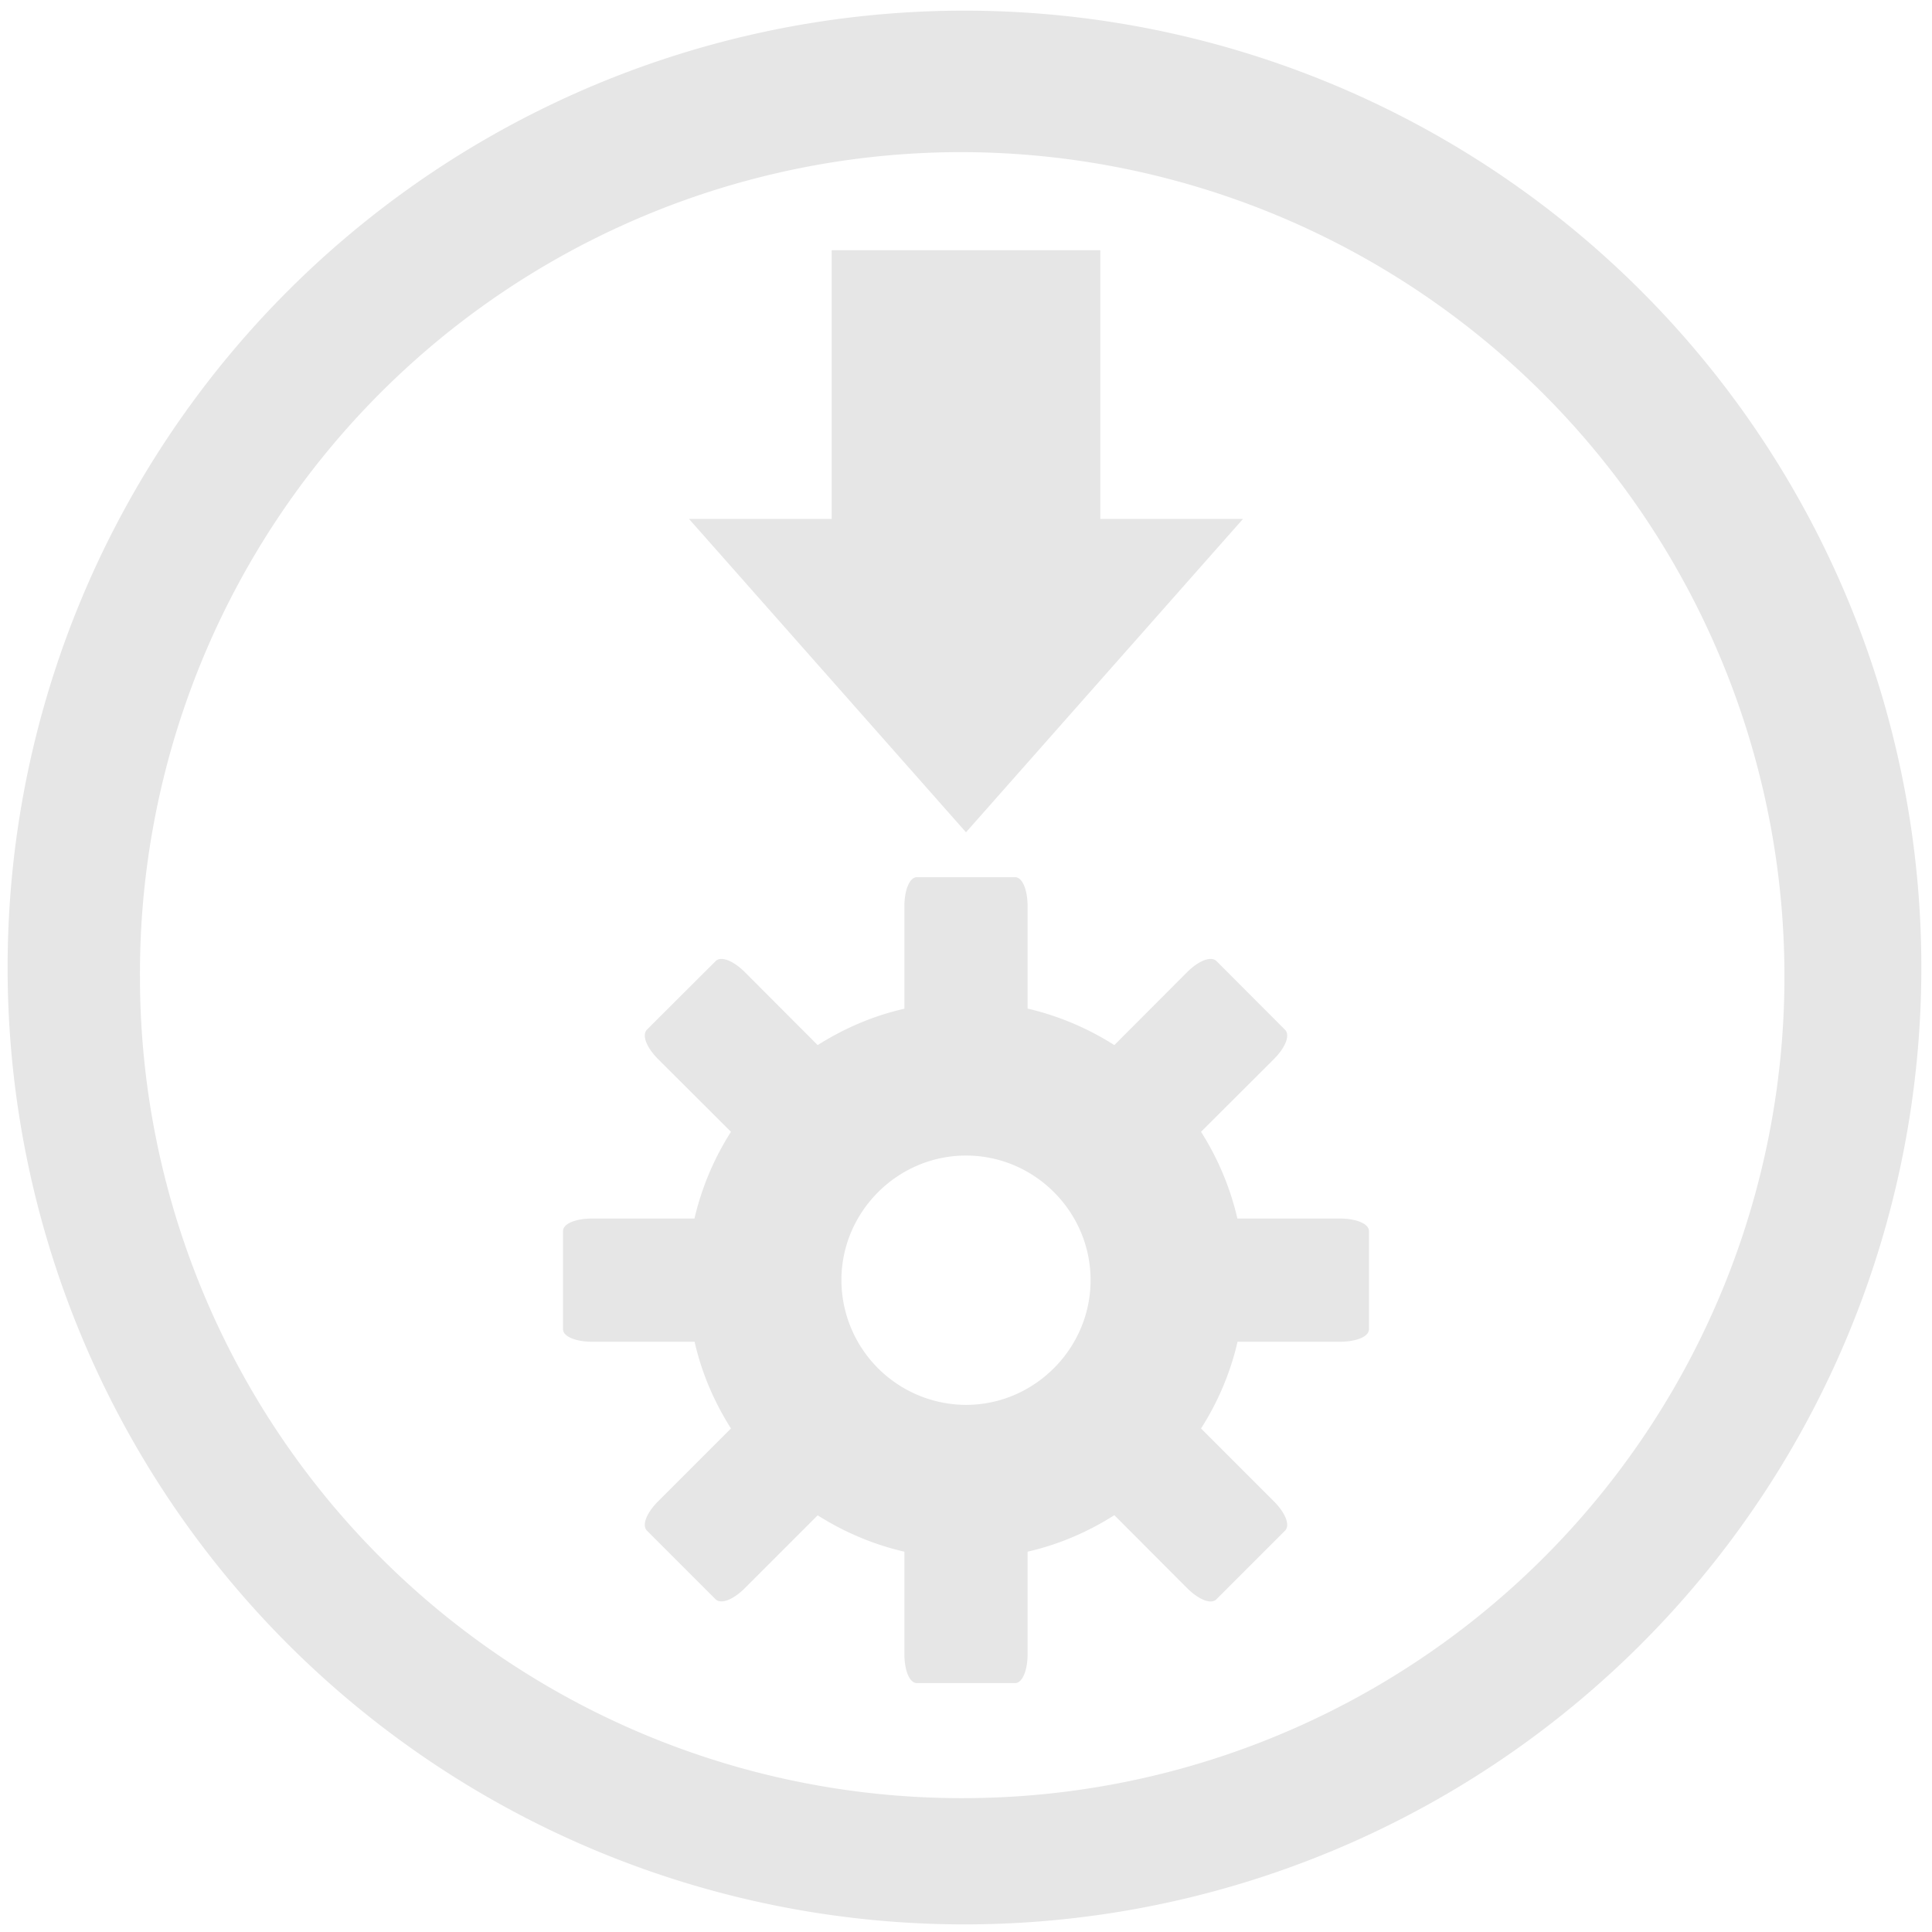 <?xml version="1.0" encoding="UTF-8" standalone="no"?>
<svg
   xmlns:dc="http://purl.org/dc/elements/1.1/"
   xmlns:cc="http://creativecommons.org/ns#"
   xmlns:rdf="http://www.w3.org/1999/02/22-rdf-syntax-ns#"
   xmlns:svg="http://www.w3.org/2000/svg"
   xmlns="http://www.w3.org/2000/svg"
   xmlns:sodipodi="http://sodipodi.sourceforge.net/DTD/sodipodi-0.dtd"
   xmlns:inkscape="http://www.inkscape.org/namespaces/inkscape"
   width="48"
   height="48"
   viewBox="0 0 12.7 12.7"
   version="1.1"
   id="svg4"
   sodipodi:docname="AppImage.svg"
   inkscape:version="0.92.4 (5da689c313, 2019-01-14)">
  <defs
     id="defs8" />
  <sodipodi:namedview
     pagecolor="#ffffff"
     bordercolor="#666666"
     borderopacity="1"
     objecttolerance="10"
     gridtolerance="10"
     guidetolerance="10"
     inkscape:pageopacity="0"
     inkscape:pageshadow="2"
     inkscape:window-width="862"
     inkscape:window-height="480"
     id="namedview6"
     showgrid="false"
     inkscape:zoom="4.9166667"
     inkscape:cx="2.1355932"
     inkscape:cy="24"
     inkscape:window-x="0"
     inkscape:window-y="25"
     inkscape:window-maximized="0"
     inkscape:current-layer="svg4" />
  <path
     d="m 6.34,0.07 a 6.29,6.29 0 1 0 0,12.58 6.29,6.29 0 0 0 0,-12.58 z M 6.32,1 A 5.417,5.417 0 0 1 11.73,6.41 5.4,5.4 0 0 1 6.33,11.82 5.4,5.4 0 0 1 0.92,6.42 5.4,5.4 0 0 1 6.32,1 Z M 5.467,1.645 V 3.411 H 4.529 L 6.35,5.471 8.171,3.411 H 7.233 V 1.645 Z m 0.561,4.121 c -0.05,0 -0.083,0.087 -0.083,0.193 V 6.631 C 5.74,6.677 5.547,6.761 5.375,6.87 L 4.897,6.391 C 4.822,6.316 4.74,6.282 4.704,6.318 L 4.253,6.768 C 4.217,6.805 4.251,6.887 4.326,6.962 L 4.805,7.44 A 1.833,1.833 0 0 0 4.565,8.01 H 3.894 c -0.107,0 -0.193,0.032 -0.193,0.083 v 0.644 c 0,0.05 0.086,0.083 0.193,0.083 h 0.672 c 0.046,0.205 0.13,0.398 0.239,0.57 L 4.326,9.869 C 4.251,9.944 4.217,10.026 4.253,10.062 l 0.45,0.45 c 0.037,0.037 0.119,0.002 0.194,-0.073 L 5.375,9.961 c 0.172,0.109 0.365,0.192 0.57,0.239 v 0.671 c 0,0.107 0.032,0.193 0.083,0.193 h 0.644 c 0.05,0 0.083,-0.086 0.083,-0.193 V 10.2 C 6.96,10.153 7.153,10.07 7.325,9.96 l 0.478,0.479 c 0.075,0.075 0.157,0.11 0.193,0.074 L 8.447,10.062 C 8.483,10.026 8.449,9.944 8.374,9.869 L 7.895,9.39 C 8.005,9.218 8.088,9.025 8.135,8.82 h 0.671 c 0.107,0 0.193,-0.032 0.193,-0.083 V 8.093 C 8.999,8.043 8.913,8.01 8.806,8.01 H 8.134 A 1.833,1.833 0 0 0 7.895,7.44 L 8.374,6.962 C 8.449,6.887 8.483,6.805 8.447,6.769 L 7.997,6.318 C 7.96,6.282 7.878,6.316 7.803,6.391 L 7.325,6.87 A 1.836,1.836 0 0 0 6.755,6.63 V 5.96 C 6.755,5.853 6.723,5.766 6.672,5.766 Z m 0.322,1.83 c 0.45,0 0.819,0.369 0.819,0.819 0,0.45 -0.37,0.82 -0.819,0.82 A 0.822,0.822 0 0 1 5.531,8.415 c 0,-0.45 0.37,-0.819 0.819,-0.819 z"
     id="path2"
     inkscape:connector-curvature="0"
     style="fill:#e6e6e6" />
</svg>
